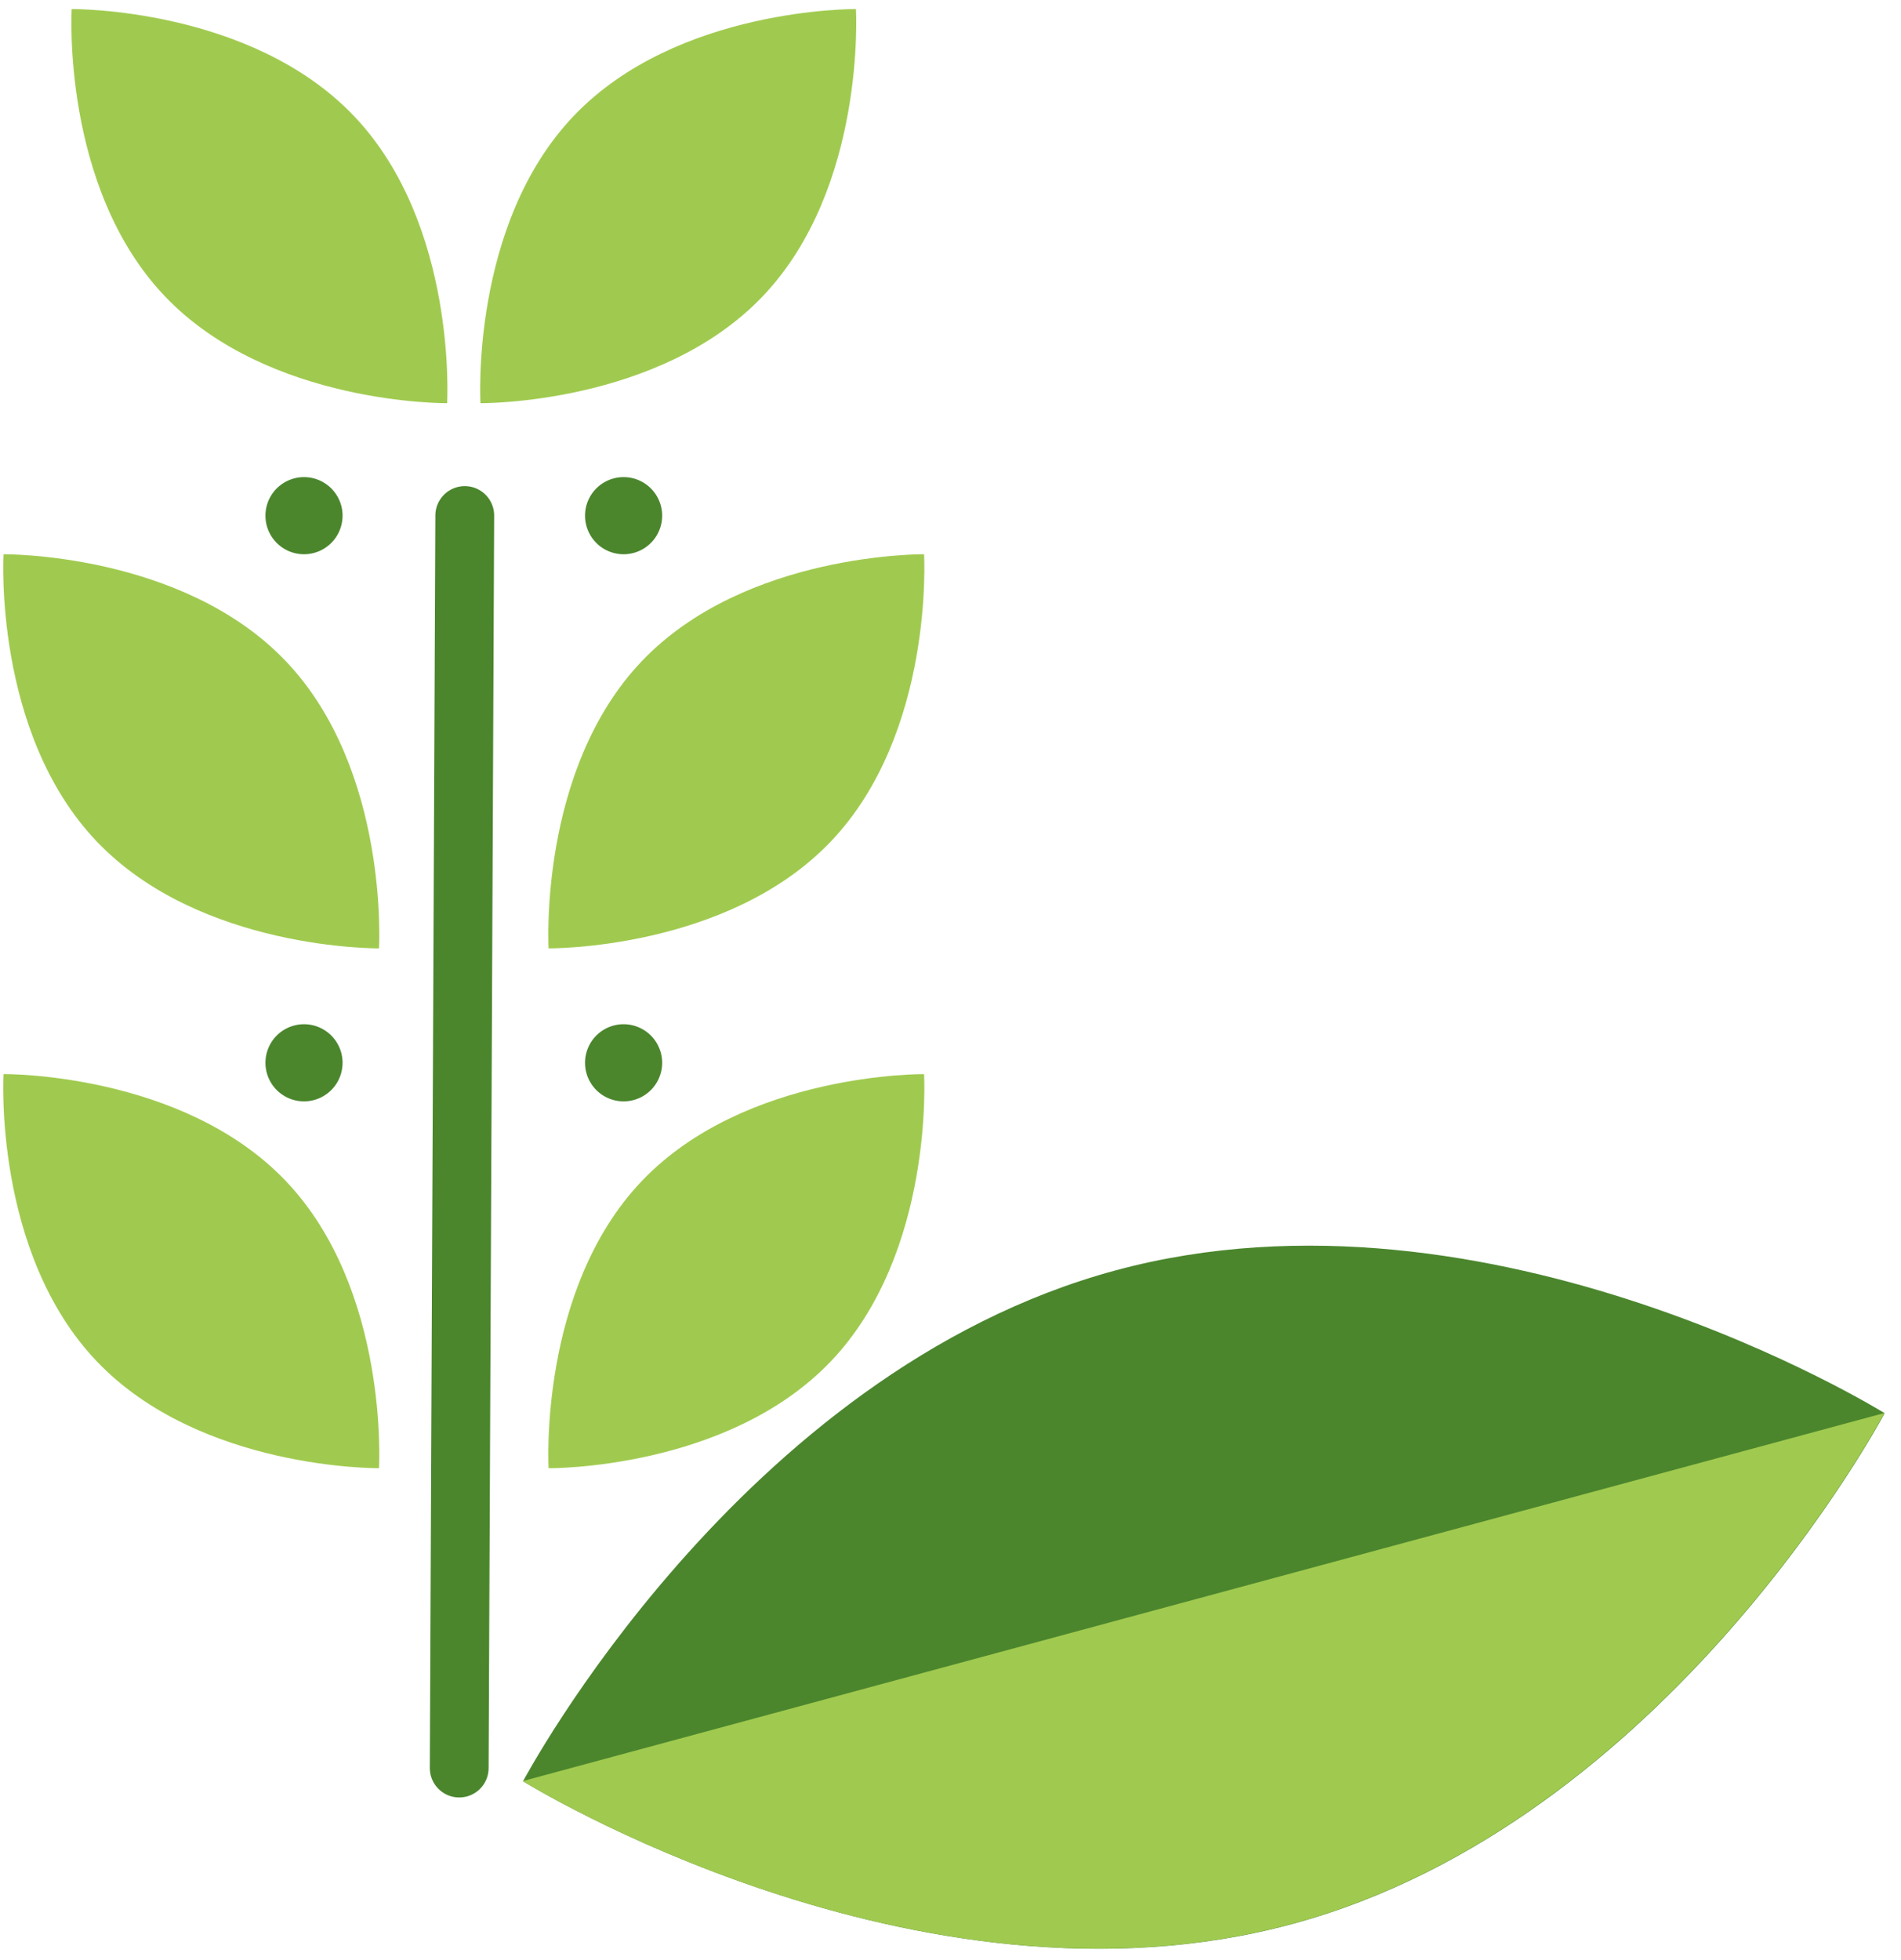 <svg width="97" height="100" viewBox="0 0 97 100" xmlns="http://www.w3.org/2000/svg"><title>light-herbal-grassy</title><g fill="none" fill-rule="evenodd"><path d="M23.715 26.299l-.283 63.897" stroke="#4B862D" stroke-width="3" stroke-linecap="round"/><path d="M42.397 69.444C37.106 74.996 27.993 74.9 27.993 74.9s-.536-9.098 4.754-14.65c5.29-5.552 14.404-5.455 14.404-5.455s.536 9.098-4.754 14.65" fill="#A0CA4F"/><path d="M29.852 54.218a1.967 1.967 0 1 1 3.935 0 1.967 1.967 0 0 1-3.935 0" fill="#4B862D"/><path d="M42.397 42.925c-5.291 5.552-14.404 5.455-14.404 5.455s-.536-9.1 4.754-14.65c5.29-5.553 14.404-5.455 14.404-5.455s.536 9.098-4.754 14.65" fill="#A0CA4F"/><path d="M29.852 26.307a1.967 1.967 0 1 1 3.935 0 1.967 1.967 0 0 1-3.935 0" fill="#4B862D"/><path d="M4.935 69.444c5.29 5.552 14.404 5.455 14.404 5.455s.536-9.098-4.754-14.65C9.295 54.697.18 54.794.18 54.794s-.536 9.098 4.754 14.65" fill="#A0CA4F"/><path d="M17.48 54.218a1.967 1.967 0 1 0-3.935 0 1.967 1.967 0 0 0 3.934 0" fill="#4B862D"/><path d="M4.935 42.925c5.29 5.552 14.404 5.455 14.404 5.455s.536-9.1-4.754-14.65C9.295 28.177.18 28.275.18 28.275s-.536 9.098 4.754 14.65" fill="#A0CA4F"/><path d="M17.48 26.307a1.967 1.967 0 1 0-3.935 0 1.967 1.967 0 0 0 3.934 0" fill="#4B862D"/><path d="M38.92 15.113c-5.29 5.552-14.404 5.455-14.404 5.455s-.536-9.099 4.754-14.65C34.56.365 43.674.463 43.674.463s.537 9.098-4.754 14.65m-30.508 0c5.29 5.552 14.403 5.455 14.403 5.455s.537-9.099-4.754-14.65C12.771.365 3.658.463 3.658.463s-.538 9.098 4.754 14.65" fill="#A0CA4F"/><path d="M56.922 64.808c-19.186 5.184-30.232 26.06-30.232 26.06s20.058 12.47 39.243 7.285c19.186-5.184 30.233-26.06 30.233-26.06s-20.059-12.47-39.244-7.285" fill="#4B862D"/><path d="M26.675 90.86s20.059 12.47 39.244 7.284c19.185-5.184 30.232-26.06 30.232-26.06L26.675 90.86z" fill="#A0CA4F"/></g></svg>